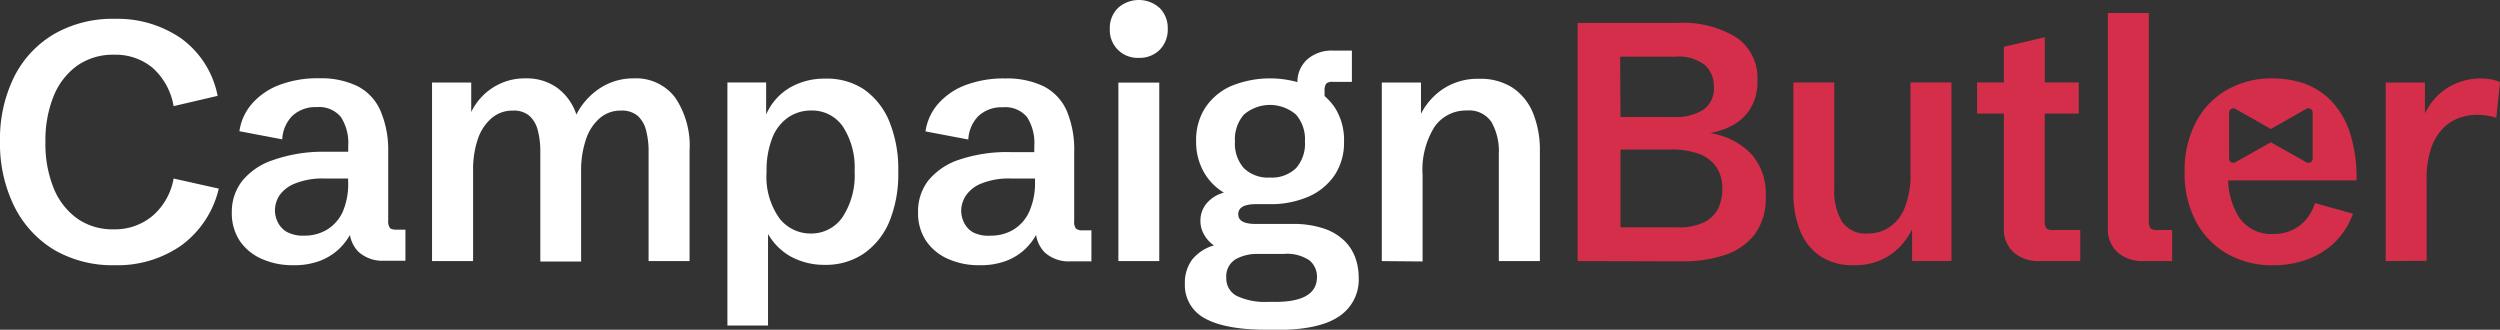 <svg xmlns="http://www.w3.org/2000/svg" viewBox="0 0 280.07 36.94"><rect x="0" y="0" width="280.07" height="36.94" fill="#333333" stroke="none"/><defs><style>.cls-1{fill:#fff;}.cls-2{fill:#d42e4a;}</style></defs><g id="Layer_2" data-name="Layer 2"><g id="Layer_1-2" data-name="Layer 1"><path class="cls-1" d="M12.89,29.71A13,13,0,0,1,6.08,28,11.82,11.82,0,0,1,1.59,23.1,15.87,15.87,0,0,1,0,15.82,15.71,15.71,0,0,1,1.55,8.68,11.56,11.56,0,0,1,6,3.85a13.1,13.1,0,0,1,6.88-1.74A12.54,12.54,0,0,1,20.29,4.3a10.37,10.37,0,0,1,4.09,6.44l-4.93,1.15a7.42,7.42,0,0,0-2.4-4.33,6.5,6.5,0,0,0-4.23-1.43A7,7,0,0,0,8.64,7.36,7.8,7.8,0,0,0,6,10.79a13.16,13.16,0,0,0-.91,5.1A13.2,13.2,0,0,0,6,21.05a7.77,7.77,0,0,0,2.65,3.43,6.85,6.85,0,0,0,4.07,1.21,6.56,6.56,0,0,0,4.35-1.49A7.14,7.14,0,0,0,19.45,20l5.06,1.13a11,11,0,0,1-4.19,6.36A12.46,12.46,0,0,1,12.89,29.71Z"/><path class="cls-1" d="M32.84,29.71a8.38,8.38,0,0,1-3.5-.7A5.78,5.78,0,0,1,26.87,27a5.61,5.61,0,0,1-.9-3.21,5.6,5.6,0,0,1,1.17-3.53,7.48,7.48,0,0,1,3.49-2.34A16.78,16.78,0,0,1,36.34,17h3l-.33.45V16.36a5.35,5.35,0,0,0-.82-3.25A3.16,3.16,0,0,0,35.49,12a3.77,3.77,0,0,0-2.76,1,4,4,0,0,0-1.11,2.61l-4.8-.91a6,6,0,0,1,1.34-3,7.65,7.65,0,0,1,3-2.13,12,12,0,0,1,4.6-.8A9.38,9.38,0,0,1,40,9.63a5.58,5.58,0,0,1,2.59,2.7A11.14,11.14,0,0,1,43.49,17v7.69a1.31,1.31,0,0,0,.18.83q.16.21.75.21h1v3.48H43a4,4,0,0,1-2.84-1,3.53,3.53,0,0,1-1-2.68V24.47l.78.22a8.38,8.38,0,0,1-.76,1.67A6.67,6.67,0,0,1,37.86,28a6.48,6.48,0,0,1-2.07,1.24A8.1,8.1,0,0,1,32.84,29.71ZM34.1,26.4a4.85,4.85,0,0,0,2.51-.66,4.54,4.54,0,0,0,1.78-2A7.88,7.88,0,0,0,39,20.28V20H36.41a8.22,8.22,0,0,0-3.39.57A3.79,3.79,0,0,0,31.3,21.9a3.19,3.19,0,0,0-.5,1.64,3,3,0,0,0,.33,1.37,2.54,2.54,0,0,0,1,1.07A3.84,3.84,0,0,0,34.1,26.4Z"/><path class="cls-1" d="M48.4,29.25v-20h4.39v3.3a6.71,6.71,0,0,1,2.39-2.71A6.59,6.59,0,0,1,58.9,8.78a5.84,5.84,0,0,1,3.51,1.05,6.06,6.06,0,0,1,2.16,3,7.67,7.67,0,0,1,2.72-3A6.81,6.81,0,0,1,71,8.78a5.5,5.5,0,0,1,4.61,2.11,9.63,9.63,0,0,1,1.64,6V29.25H72.66V17a9.07,9.07,0,0,0-.28-2.39,3.21,3.21,0,0,0-.94-1.63,2.71,2.71,0,0,0-1.87-.59,3.54,3.54,0,0,0-2.37.84,5.31,5.31,0,0,0-1.55,2.37,10.81,10.81,0,0,0-.55,3.6v10.1H60.53V17a9.07,9.07,0,0,0-.28-2.39,3.21,3.21,0,0,0-.94-1.63,2.66,2.66,0,0,0-1.84-.59,3.6,3.6,0,0,0-2.38.83,5.37,5.37,0,0,0-1.56,2.36A10.67,10.67,0,0,0,53,19.17V29.25Z"/><path class="cls-1" d="M81.49,36.47V9.24h4.34v4.08l-.08-.3A6.5,6.5,0,0,1,88.5,9.81a7.68,7.68,0,0,1,3.92-1A7.52,7.52,0,0,1,96.77,10a8.15,8.15,0,0,1,2.86,3.61,14.12,14.12,0,0,1,1,5.63,14,14,0,0,1-1,5.59,8.2,8.2,0,0,1-2.88,3.59,7.58,7.58,0,0,1-4.37,1.25,7.82,7.82,0,0,1-3.92-1,6.83,6.83,0,0,1-2.84-3.32l.42-.09V36.47Zm9.34-10.31a4.24,4.24,0,0,0,3.56-1.84,8.55,8.55,0,0,0,1.35-5.15,8.39,8.39,0,0,0-1.32-5,4.18,4.18,0,0,0-3.55-1.79,4.52,4.52,0,0,0-2.51.73,5,5,0,0,0-1.81,2.26,9.83,9.83,0,0,0-.67,3.88,8,8,0,0,0,1.44,5.21A4.4,4.4,0,0,0,90.83,26.16Z"/><path class="cls-1" d="M109.72,29.71a8.38,8.38,0,0,1-3.5-.7A5.7,5.7,0,0,1,103.76,27a5.54,5.54,0,0,1-.91-3.21A5.6,5.6,0,0,1,104,20.22a7.48,7.48,0,0,1,3.49-2.34,16.78,16.78,0,0,1,5.71-.84h3l-.33.45V16.36a5.35,5.35,0,0,0-.82-3.25,3.16,3.16,0,0,0-2.7-1.09,3.77,3.77,0,0,0-2.76,1,4,4,0,0,0-1.11,2.61l-4.8-.91a6,6,0,0,1,1.34-3,7.65,7.65,0,0,1,3-2.13,12,12,0,0,1,4.6-.8,9.46,9.46,0,0,1,4.28.87,5.6,5.6,0,0,1,2.58,2.7,11.14,11.14,0,0,1,.86,4.71v7.69a1.31,1.31,0,0,0,.18.83,1,1,0,0,0,.75.21h1v3.48h-2.39a4,4,0,0,1-2.84-1,3.56,3.56,0,0,1-1-2.68V24.47l.77.22a8.38,8.38,0,0,1-.76,1.67A6.67,6.67,0,0,1,114.74,28a6.43,6.43,0,0,1-2.06,1.24A8.2,8.2,0,0,1,109.72,29.71ZM111,26.4a4.85,4.85,0,0,0,2.51-.66,4.54,4.54,0,0,0,1.78-2,7.87,7.87,0,0,0,.66-3.44V20H113.3a8.16,8.16,0,0,0-3.39.57,3.76,3.76,0,0,0-1.73,1.38,3.19,3.19,0,0,0-.5,1.64,3,3,0,0,0,.33,1.37,2.54,2.54,0,0,0,1,1.07A3.86,3.86,0,0,0,111,26.4Z"/><path class="cls-1" d="M127.57,6.48a3.1,3.1,0,0,1-3.24-3.24A3.13,3.13,0,0,1,125.24.9a3.49,3.49,0,0,1,4.68,0,3.17,3.17,0,0,1,.9,2.34,3.2,3.2,0,0,1-.9,2.34A3.17,3.17,0,0,1,127.57,6.48Zm-2.28,22.77v-20h4.58v20Z"/><path class="cls-1" d="M141.94,36.94c-3.13,0-5.45-.43-6.95-1.27a4.2,4.2,0,0,1-2.25-3.92,4.34,4.34,0,0,1,.8-2.65A4.84,4.84,0,0,1,136,27.49a3.49,3.49,0,0,1-1.1-1.19,3.05,3.05,0,0,1-.42-1.57,3,3,0,0,1,.69-1.94,3.79,3.79,0,0,1,1.94-1.21,6.29,6.29,0,0,1-2.28-2.36,6.85,6.85,0,0,1-.83-3.4,6.66,6.66,0,0,1,1-3.72,6.77,6.77,0,0,1,2.89-2.45,11.49,11.49,0,0,1,8.77,0,6.83,6.83,0,0,1,2.91,2.45,6.73,6.73,0,0,1,1,3.76,6.63,6.63,0,0,1-1,3.68A6.8,6.8,0,0,1,146.65,22a10.52,10.52,0,0,1-4.43.87h-1.5c-1.34,0-2,.38-2,1.13s.67,1.09,2,1.09h4a10.65,10.65,0,0,1,3.61.52A6,6,0,0,1,150.64,27a5.12,5.12,0,0,1,1.21,1.91,6.53,6.53,0,0,1,.36,2.13,4.93,4.93,0,0,1-2.3,4.47c-1.53,1-3.9,1.46-7.09,1.46Zm.08-3.12h.85q4.66,0,4.67-2.79a2.38,2.38,0,0,0-.83-1.85,4.48,4.48,0,0,0-2.93-.73h-2.93a4.79,4.79,0,0,0-2.47.62,2.23,2.23,0,0,0-1,2.07,2.19,2.19,0,0,0,1.15,2A7.36,7.36,0,0,0,142,33.82Zm.24-13.93a3.9,3.9,0,0,0,2.93-1.05,4.13,4.13,0,0,0,1-3,4.2,4.2,0,0,0-1-3,4.47,4.47,0,0,0-5.84,0,4.2,4.2,0,0,0-1,3,4.13,4.13,0,0,0,1,3A3.87,3.87,0,0,0,142.26,19.89Zm3.09-8.54v-2a3.42,3.42,0,0,1,1.08-2.68,4.14,4.14,0,0,1,2.91-1h2.11V9.17h-2.13a1,1,0,0,0-.75.2,1.37,1.37,0,0,0-.18.84v1.14Z"/><path class="cls-1" d="M154.8,29.25v-20h4.39v4.58l-.13-.82A7.43,7.43,0,0,1,161.61,10a7,7,0,0,1,4.1-1.17,6.64,6.64,0,0,1,3.75,1,6.31,6.31,0,0,1,2.28,2.83,11,11,0,0,1,.77,4.27V29.25h-4.6v-12a6.64,6.64,0,0,0-.82-3.57,3,3,0,0,0-2.77-1.3,4.27,4.27,0,0,0-3.6,1.81,9.05,9.05,0,0,0-1.35,5.43v9.67Z"/><path class="cls-2" d="M176.74,29.25V2.57h11.17a11.44,11.44,0,0,1,6.64,1.64A5.49,5.49,0,0,1,196.88,9a5.79,5.79,0,0,1-.83,3.24,5.49,5.49,0,0,1-2.12,1.89,8.42,8.42,0,0,1-2.61.82l.06-.07a8.27,8.27,0,0,1,4.67,2.22A6.61,6.61,0,0,1,197.81,22a6.76,6.76,0,0,1-1.28,4.32,7,7,0,0,1-3.38,2.27,14.67,14.67,0,0,1-4.59.69Zm4.8-16.14h6.06a5.77,5.77,0,0,0,3.18-.79A2.86,2.86,0,0,0,192,9.71a3.17,3.17,0,0,0-1-2.42,4.77,4.77,0,0,0-3.33-.94h-6.17Zm0,12.36h6.39a6.36,6.36,0,0,0,3.08-.62,3.44,3.44,0,0,0,1.52-1.6,5.26,5.26,0,0,0,.42-2.08,4.31,4.31,0,0,0-.64-2.41,4,4,0,0,0-1.92-1.5,8.88,8.88,0,0,0-3.24-.51h-5.61Z"/><path class="cls-2" d="M207.67,29.71a6.52,6.52,0,0,1-3.73-1,6.2,6.2,0,0,1-2.27-2.84,11.17,11.17,0,0,1-.76-4.26V9.24h4.58V21.1a6.76,6.76,0,0,0,.87,3.74,3.2,3.2,0,0,0,2.89,1.32,4.38,4.38,0,0,0,2.41-.7,4.75,4.75,0,0,0,1.72-2.19,10.06,10.06,0,0,0,.65-3.93V9.24h4.59v20h-4.41V24.54l.13.84a7.3,7.3,0,0,1-2.54,3.15A7,7,0,0,1,207.67,29.71Z"/><path class="cls-2" d="M228.45,29.25a4.19,4.19,0,0,1-2.89-1,3.45,3.45,0,0,1-1.07-2.68V12.73h-3V9.24h3v-4l4.58-1.07V9.24h3.81v3.49h-3.81v12a1.33,1.33,0,0,0,.17.83,1,1,0,0,0,.75.21h3.06v3.48Z"/><path class="cls-2" d="M240.12,29.25a4.22,4.22,0,0,1-2.91-1,3.45,3.45,0,0,1-1.07-2.68V1.46h4.59V24.73a1.31,1.31,0,0,0,.18.83,1,1,0,0,0,.75.21h1.68v3.48Z"/><path class="cls-2" d="M257.54,25.34a4.81,4.81,0,0,1-2.9.87,4.29,4.29,0,0,1-3.78-1.84,8.16,8.16,0,0,1-1.25-4.16H264a16.26,16.26,0,0,0-.85-5.66,9.16,9.16,0,0,0-2.24-3.5,8,8,0,0,0-3-1.77,11.48,11.48,0,0,0-3.29-.5,10.12,10.12,0,0,0-5.13,1.28A8.89,8.89,0,0,0,246,13.69a11.61,11.61,0,0,0-1.26,5.56A11.5,11.5,0,0,0,246,24.81a9.18,9.18,0,0,0,3.52,3.63,10.25,10.25,0,0,0,5.15,1.28,11.16,11.16,0,0,0,3.76-.64,8.78,8.78,0,0,0,3.12-1.92,8.57,8.57,0,0,0,2.05-3.22l-4.26-1.19A5.06,5.06,0,0,1,257.54,25.34Zm-7.82-12.68a.48.48,0,0,1,.68-.48l4,2.27,4-2.27a.48.48,0,0,1,.68.48v5.06a.47.47,0,0,1-.68.47l-4-2.25-4,2.25a.47.47,0,0,1-.68-.47Z"/><path class="cls-2" d="M267.27,29.25v-20h4.39v4.41l-.17-.55a6.85,6.85,0,0,1,2.67-3.25,7,7,0,0,1,3.71-1.07,7.14,7.14,0,0,1,1.12.09,4.62,4.62,0,0,1,1.08.32l-.41,4a7.5,7.5,0,0,0-2.2-.34,6.39,6.39,0,0,0-1.77.29,4.77,4.77,0,0,0-1.84,1.07,5.67,5.67,0,0,0-1.44,2.23,10.48,10.48,0,0,0-.56,3.77v9Z"/></g></g></svg>